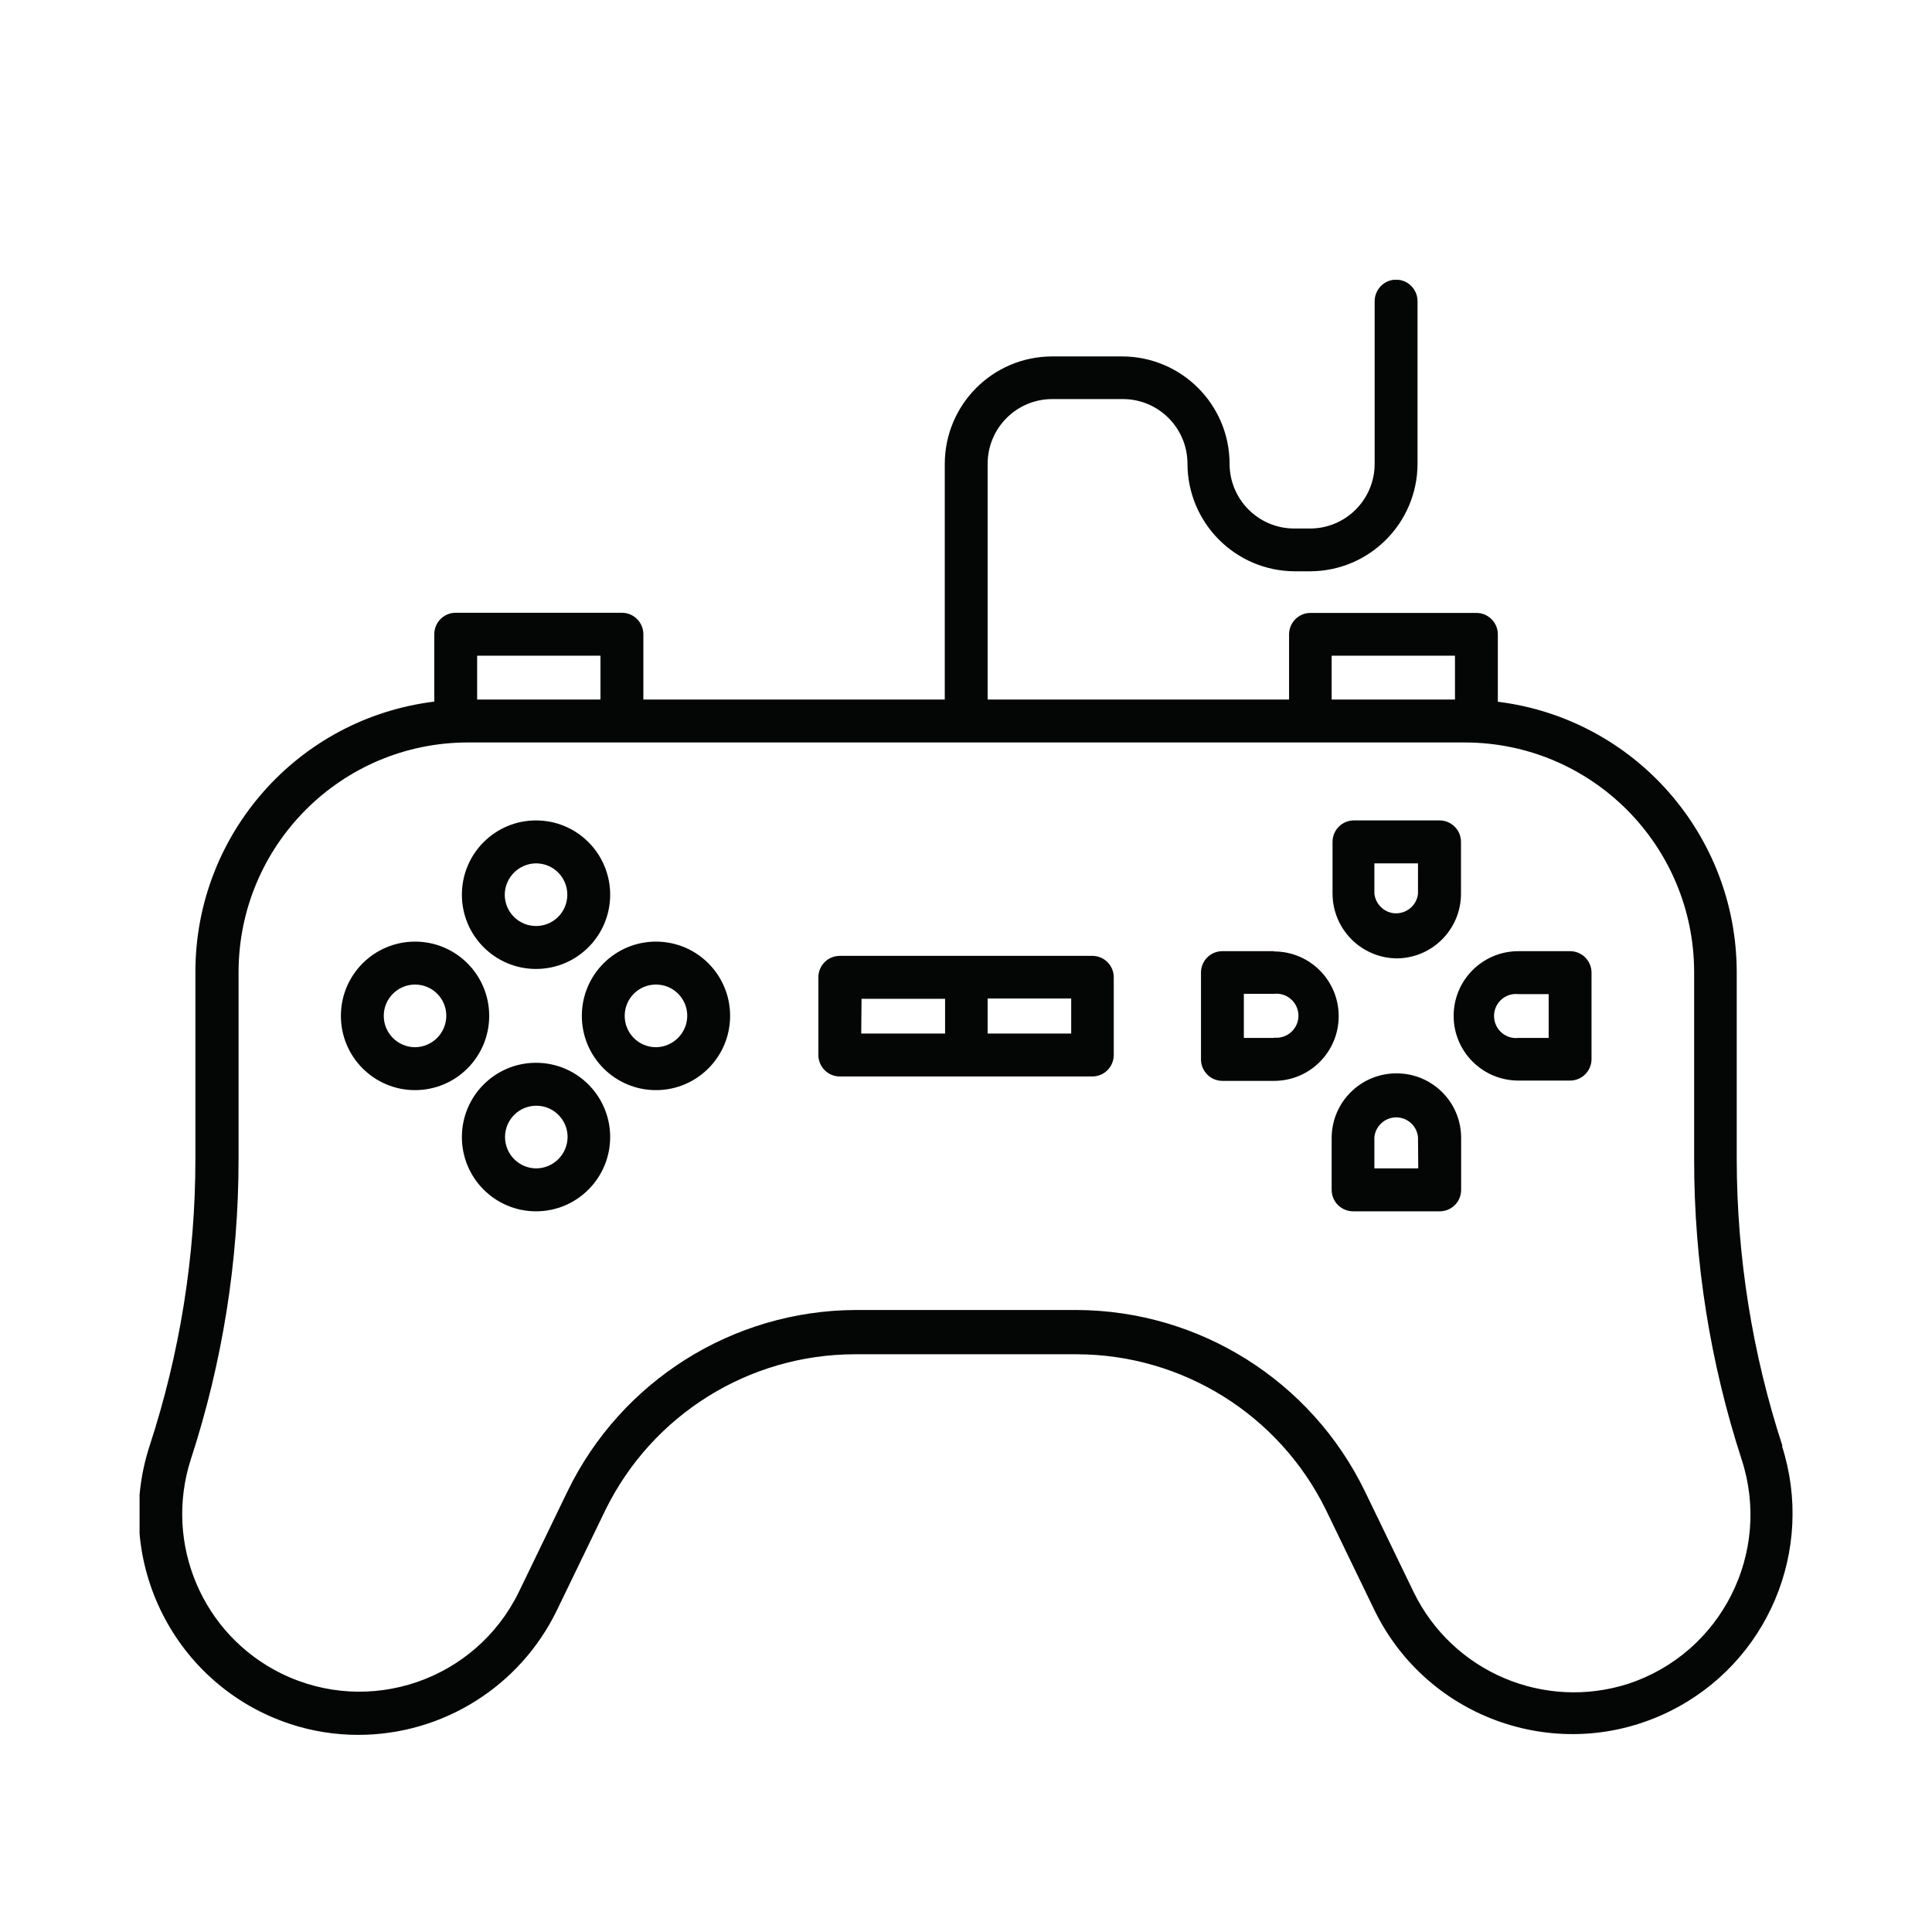 <svg xmlns="http://www.w3.org/2000/svg" width="110" viewBox="0 0 375 375" height="110" version="1.0"><defs><clipPath id="a"><path d="M 27.09 54.309 L 347.926 54.309 L 347.926 336.738 L 27.09 336.738 Z M 27.09 54.309"/></clipPath></defs><path fill="#FFF" d="M-37.5 -37.5H412.5V412.5H-37.5z"/><path fill="#FFF" d="M-37.5 -37.5H412.5V412.5H-37.5z"/><g clip-path="url(#a)"><path fill="#040606" d="M 316.094 326.805 C 299.707 332.086 281.953 324.523 274.402 309.051 L 264.914 289.438 C 254.512 268.031 232.852 254.387 209.059 254.27 L 166.023 254.27 C 142.23 254.387 120.57 268.031 110.168 289.438 L 100.68 309.051 C 92.301 326.148 71.695 333.199 54.625 324.836 C 39.293 317.301 31.801 299.629 37.016 283.332 C 43.172 264.492 46.305 244.824 46.305 225.012 L 46.305 188.645 C 46.363 164.039 66.254 144.141 90.789 144.113 L 284.32 144.113 C 308.883 144.141 328.777 164.039 328.832 188.645 L 328.832 225.012 C 328.805 244.824 331.941 264.492 338.066 283.332 C 343.938 301.398 334.105 320.84 316.094 326.805 Z M 92.613 127.273 L 116.551 127.273 L 116.551 135.777 L 92.613 135.777 Z M 258.473 127.273 L 282.41 127.273 L 282.41 135.777 L 258.473 135.777 Z M 345.988 280.703 C 340.117 262.723 337.125 243.938 337.098 225.012 L 337.098 188.645 C 337.039 161.953 317.176 139.488 290.73 136.207 L 290.73 123.133 C 290.73 120.848 288.879 118.965 286.57 118.965 L 254.367 118.965 C 252.059 118.965 250.207 120.848 250.207 123.133 L 250.207 135.777 L 191.703 135.777 L 191.703 90.02 C 191.703 83.082 197.316 77.461 204.242 77.461 L 217.949 77.461 C 224.871 77.461 230.488 83.082 230.488 90.02 C 230.516 101.523 239.836 110.859 251.32 110.887 L 254.367 110.887 C 265.824 110.828 275.113 101.523 275.145 90.02 L 275.145 58.477 C 275.145 56.164 273.289 54.281 270.984 54.281 C 268.676 54.281 266.82 56.164 266.82 58.477 L 266.82 90.02 C 266.82 96.957 261.207 102.582 254.281 102.582 L 251.203 102.582 C 244.281 102.582 238.664 96.957 238.664 90.02 C 238.637 78.516 229.32 69.211 217.836 69.184 L 204.184 69.184 C 192.699 69.211 183.41 78.516 183.379 90.02 L 183.379 135.777 L 124.875 135.777 L 124.875 123.105 C 124.875 120.793 122.992 118.938 120.715 118.938 L 88.453 118.938 C 86.145 118.938 84.293 120.793 84.293 123.105 L 84.293 136.18 C 57.848 139.434 37.957 161.898 37.926 188.59 L 37.926 224.984 C 37.926 243.879 34.906 262.691 29.035 280.648 C 21.738 303.113 33.938 327.234 56.336 334.629 C 60.582 336.027 65.059 336.738 69.531 336.738 C 85.918 336.738 100.879 327.375 108.059 312.617 L 117.551 293.008 C 126.641 274.566 145.391 262.891 165.91 262.863 L 208.973 262.863 C 229.488 262.891 248.242 274.566 257.332 293.008 L 266.82 312.617 C 277.223 333.855 302.844 342.621 324.016 332.199 C 343.082 322.836 352.371 300.887 345.875 280.648 L 345.988 280.703"/></g><path fill="#040606" d="M 104.043 167.578 C 107.406 167.578 110.113 170.289 110.113 173.66 C 110.113 177.027 107.406 179.738 104.043 179.738 C 100.707 179.738 97.973 177.027 97.973 173.66 C 98 170.32 100.707 167.605 104.043 167.578 Z M 104.043 188.074 C 111.992 188.074 118.434 181.621 118.434 173.66 C 118.434 165.695 111.992 159.242 104.043 159.242 C 96.09 159.242 89.652 165.695 89.652 173.66 C 89.652 181.621 96.09 188.074 104.043 188.074"/><path fill="#040606" d="M 104.043 226.781 C 100.707 226.754 98 224.012 98.027 220.645 C 98.059 217.277 100.793 214.594 104.156 214.621 C 107.492 214.648 110.168 217.363 110.168 220.703 C 110.141 224.07 107.406 226.781 104.043 226.781 Z M 104.043 206.285 C 96.09 206.285 89.652 212.738 89.652 220.703 C 89.652 228.664 96.09 235.117 104.043 235.117 C 111.992 235.117 118.434 228.664 118.434 220.703 C 118.434 212.738 111.992 206.285 104.043 206.285"/><path fill="#040606" d="M 127.324 203.262 C 123.961 203.262 121.254 200.547 121.254 197.18 C 121.254 193.812 123.961 191.102 127.324 191.102 C 130.688 191.102 133.395 193.812 133.395 197.18 C 133.367 200.52 130.66 203.23 127.324 203.262 Z M 127.324 182.766 C 119.375 182.766 112.934 189.215 112.934 197.18 C 112.934 205.145 119.375 211.594 127.324 211.594 C 135.277 211.594 141.715 205.145 141.715 197.18 C 141.715 189.215 135.277 182.766 127.324 182.766"/><path fill="#040606" d="M 80.559 203.262 C 77.227 203.262 74.488 200.547 74.488 197.18 C 74.488 193.812 77.227 191.102 80.559 191.102 C 83.922 191.102 86.629 193.812 86.629 197.18 C 86.602 200.52 83.922 203.23 80.559 203.262 Z M 94.953 197.18 C 94.953 189.215 88.512 182.766 80.559 182.766 C 72.609 182.766 66.168 189.215 66.168 197.18 C 66.168 205.145 72.609 211.594 80.559 211.594 C 88.512 211.594 94.953 205.145 94.953 197.18"/><path fill="#040606" d="M 275.285 226.781 L 266.766 226.781 L 266.766 220.703 C 267.02 218.359 269.129 216.648 271.469 216.906 C 273.461 217.133 275.027 218.703 275.23 220.703 Z M 271.039 208.34 C 264.086 208.34 258.473 213.965 258.473 220.902 L 258.473 230.949 C 258.473 233.262 260.352 235.117 262.66 235.117 L 279.445 235.117 C 281.754 235.117 283.605 233.262 283.605 230.949 L 283.605 220.703 C 283.523 213.82 277.906 208.312 271.039 208.34"/><path fill="#040606" d="M 266.766 167.578 L 275.23 167.578 L 275.23 173.457 C 275 175.801 272.891 177.484 270.527 177.254 C 268.559 177.027 266.992 175.457 266.766 173.457 Z M 271.039 186.02 C 277.965 186.02 283.578 180.395 283.578 173.457 L 283.578 163.41 C 283.578 161.098 281.699 159.242 279.418 159.242 L 262.805 159.242 C 260.496 159.242 258.645 161.098 258.645 163.41 L 258.645 173.457 C 258.672 180.34 264.172 185.906 271.039 186.02"/><path fill="#040606" d="M 247.301 201.461 L 241.43 201.461 L 241.43 192.898 L 247.301 192.898 C 249.637 192.641 251.746 194.355 252.004 196.695 C 252.258 199.035 250.551 201.148 248.211 201.406 C 247.898 201.434 247.613 201.434 247.301 201.406 Z M 247.301 184.621 L 237.27 184.621 C 234.961 184.621 233.109 186.477 233.109 188.789 L 233.109 205.629 C 233.109 207.914 234.961 209.797 237.27 209.797 L 247.301 209.797 C 254.227 209.797 259.84 204.176 259.84 197.238 C 259.84 190.301 254.227 184.676 247.301 184.676 L 247.301 184.621"/><path fill="#040606" d="M 300.594 201.461 L 294.723 201.461 C 292.355 201.719 290.277 200.008 290.02 197.664 C 289.762 195.324 291.445 193.211 293.781 192.957 C 294.094 192.926 294.406 192.926 294.723 192.957 L 300.594 192.957 Z M 304.754 184.621 L 294.723 184.621 C 287.77 184.621 282.152 190.242 282.152 197.18 C 282.152 204.117 287.77 209.738 294.723 209.738 L 304.754 209.738 C 307.031 209.738 308.914 207.887 308.914 205.574 L 308.914 188.789 C 308.914 186.477 307.031 184.621 304.754 184.621"/><path fill="#040606" d="M 207.918 200.605 L 191.703 200.605 L 191.703 193.812 L 207.918 193.812 Z M 167.223 193.867 L 183.438 193.867 L 183.438 200.605 L 167.164 200.605 Z M 212.078 185.535 L 163.004 185.535 C 160.695 185.535 158.844 187.391 158.844 189.703 L 158.844 204.773 C 158.844 207.059 160.695 208.941 163.004 208.941 L 212.02 208.941 C 214.328 208.941 216.18 207.059 216.18 204.773 L 216.18 189.703 C 216.18 187.418 214.355 185.562 212.078 185.535"/></svg>